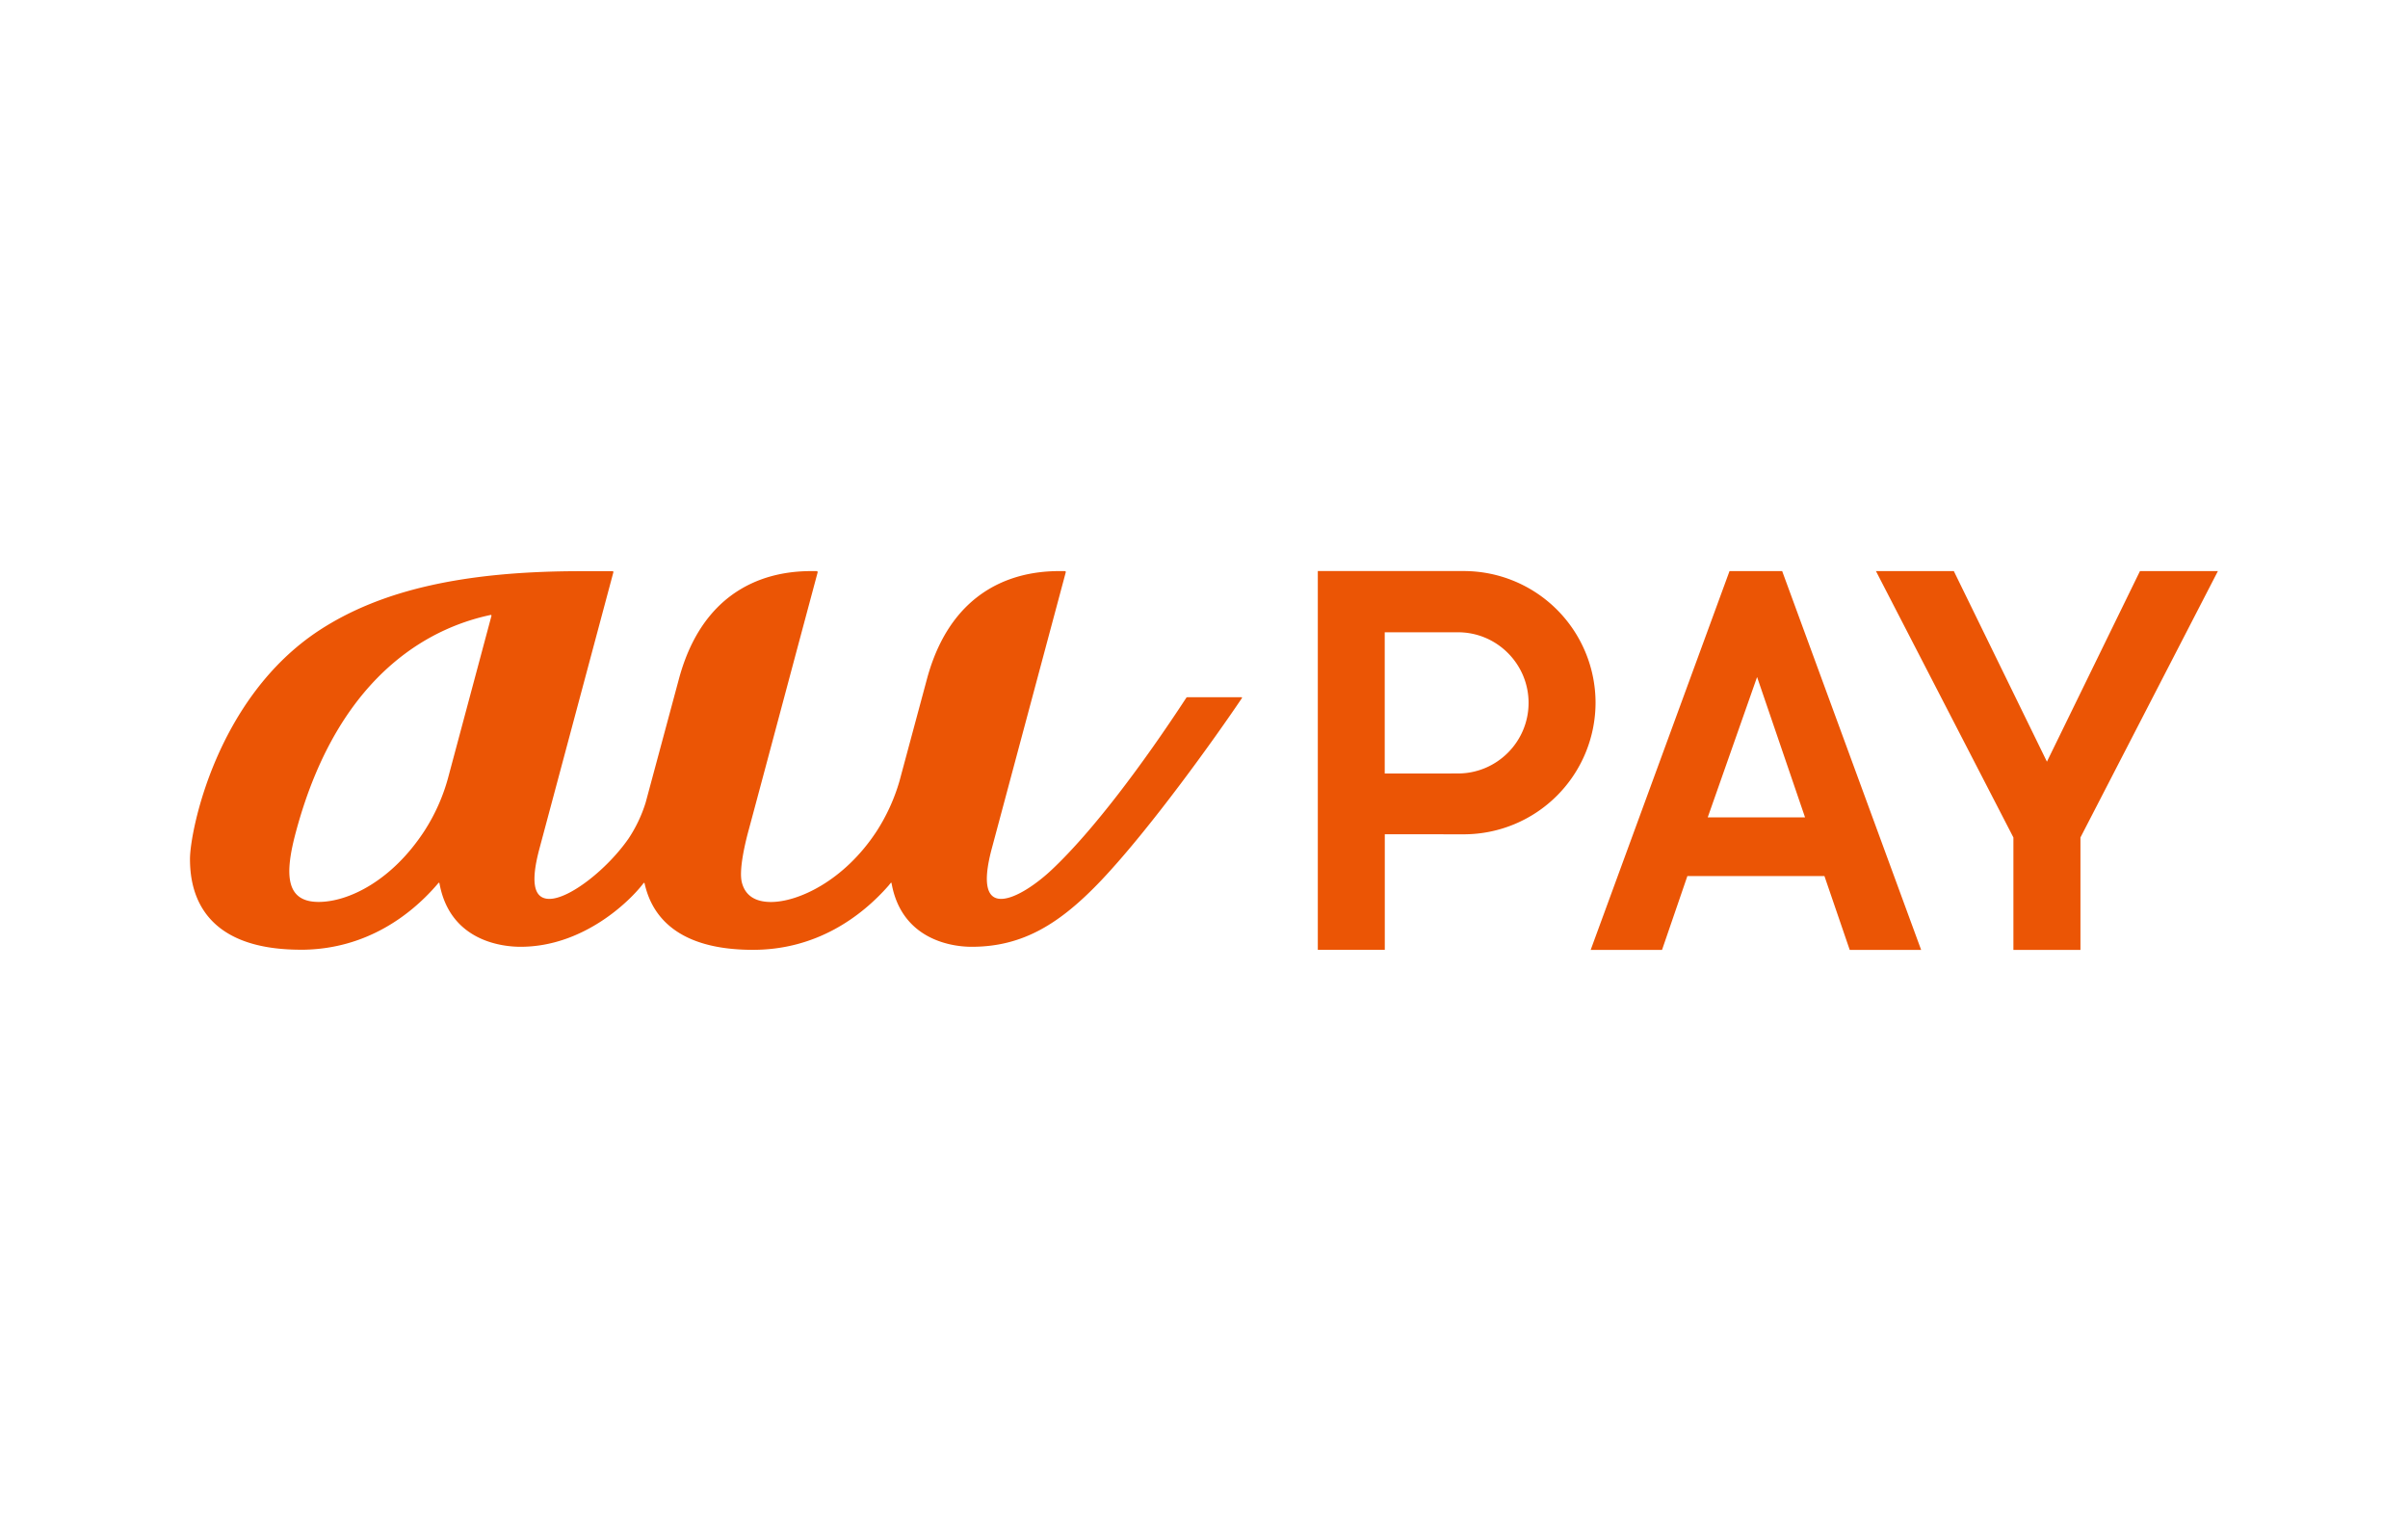 <svg xmlns="http://www.w3.org/2000/svg" width="38" height="24" fill="none" aria-labelledby="pi-aupay" role="img" viewBox="0 0 38 24"><title id="pi-aupay">au PAY</title><path fill="#fff" d="M0 0h38v24H0z"/><path fill="#EB5505" d="M19.592 11.002h-.855q-.01.001-.016.008c-.685 1.048-1.475 2.103-2.117 2.708-.221.211-.574.466-.806.466-.198 0-.308-.189-.148-.79l1.168-4.362q.004-.019-.015-.02c-.327-.003-1.707-.039-2.176 1.706l-.433 1.609q-.123.422-.361.791c-.514.784-1.239 1.115-1.666 1.115-.263 0-.412-.113-.461-.313-.046-.195.048-.593.099-.787.029-.103.466-1.739.781-2.918l.317-1.183v-.004q0-.014-.015-.016c-.327-.003-1.705-.039-2.174 1.701l-.524 1.947a2.2 2.2 0 0 1-.273.575c-.336.482-.93.949-1.247.949-.224 0-.313-.21-.158-.79l1.167-4.362q.003-.019-.014-.019h-.5c-1.839 0-3.149.296-4.123.931-1.632 1.067-2.044 3.179-2.044 3.61 0 .464.143 1.432 1.749 1.432h.057c.973-.02 1.662-.534 2.078-1.01l.037-.043q.012-.01.016.005c.167.927 1.014 1.002 1.279 1.002 1.002 0 1.738-.733 1.942-1.005q.013-.01.016.004c.105.476.476 1.049 1.711 1.049 1.004 0 1.712-.527 2.137-1.011l.035-.043c.007-.008.015-.006.015.005.153.856.895 1.001 1.264 1.001.816 0 1.402-.372 2.048-1.052.775-.82 1.793-2.243 2.215-2.87q.009-.016-.009-.017M7.755 9.72l-.671 2.506a3 3 0 0 1-.39.891c-.514.784-1.197 1.115-1.666 1.115-.523 0-.538-.437-.359-1.102.708-2.646 2.294-3.261 3.072-3.426q.017-.003.014.015m22.562 5.27H29.19l-.399-1.165h-2.163l-.4 1.165h-1.126l2.191-5.977h.831zm-3.368-2.091h1.536l-.757-2.215zM35 9.012h-1.23l-1.468 3.007-1.469-3.007h-1.229l2.169 4.203v1.774h1.058v-1.774zm-11.898 4.153a2.08 2.08 0 0 0 2.077-2.077 2.08 2.08 0 0 0-2.077-2.077h-2.306v5.977h1.057v-1.824zm-1.25-.959V9.977h1.156c.614 0 1.114.5 1.114 1.114s-.5 1.114-1.114 1.114z"/></svg>